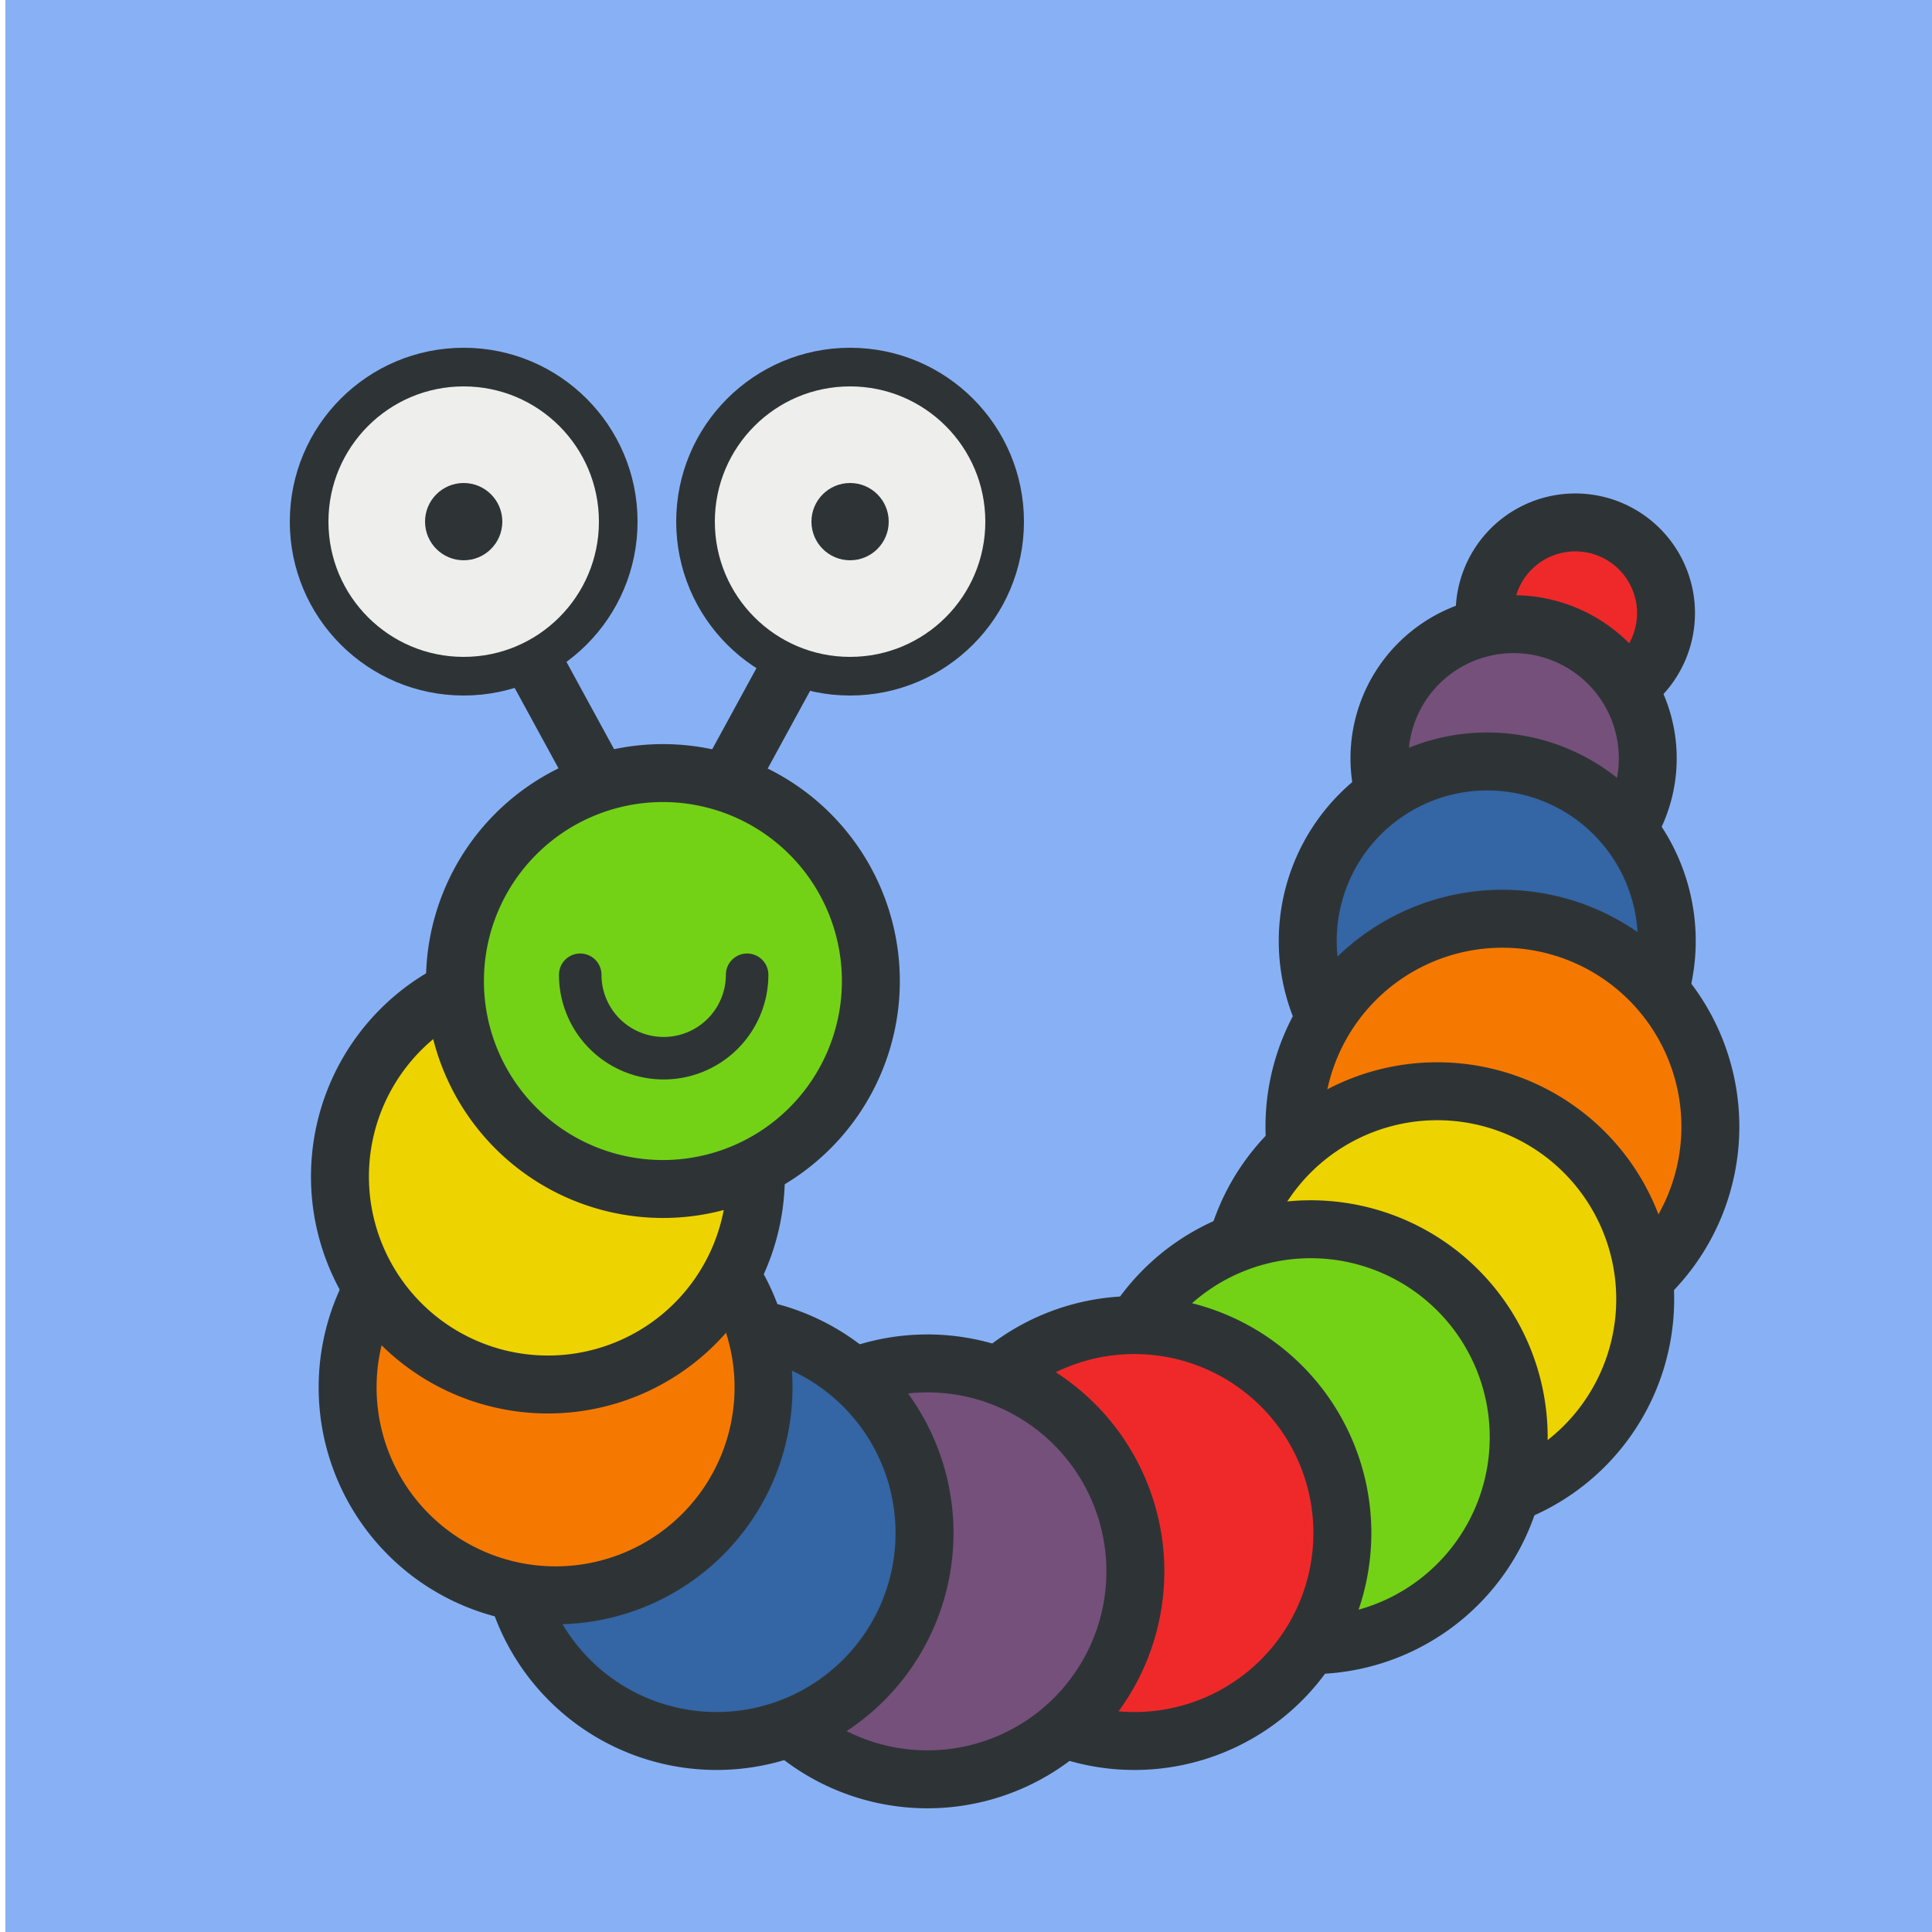 <?xml version="1.0" encoding="UTF-8" standalone="no"?>
<svg
   xmlns:svg="http://www.w3.org/2000/svg"
   xmlns="http://www.w3.org/2000/svg"
   version="1.1"
   width="500"
   height="500">
    <!-- SMIL polyfill for IE -->
    <script xmlns="http://www.w3.org/2000/svg" type="text/ecmascript" xlink:href="/js/vendor/smil.user.js" xmlns:xlink="http://www.w3.org/1999/xlink"/>
  <path
     d="M 315.2,83.3 A 216,216 0 1 1 -116.8,83.3 216,216 0 1 1 315.2,83.3 z"
     transform="matrix(1.14,0,0,1.14,141,159)"
     id="path2828"
     style="fill:none;stroke:#fce94f" />
  <rect
     width="500"
     height="500"
     x="1.403"
     y="0"
     id="rect2816-2"
     style="fill:#88b1f5;fill-opacity:1;stroke:none" />
  <path
     d="M 365.079,340.278 A 69.444,69.444 0 1 1 226.191,340.278 69.444,69.444 0 1 1 365.079,340.278 z"
     transform="matrix(0.338,0,0,0.338,307.767,43.661)"
     id="path3669"
     style="fill:#ef2929;stroke:#2e3436;stroke-width:44.358;stroke-linecap:round;stroke-linejoin:miter;stroke-miterlimit:4;stroke-opacity:1;stroke-dasharray:none;stroke-dashoffset:0" />
  <path
     d="M 365.079,340.278 A 69.444,69.444 0 1 1 226.191,340.278 69.444,69.444 0 1 1 365.079,340.278 z"
     transform="matrix(0.5,0,0,0.5,243.901,26.12)"
     id="path3649"
     style="fill:#75507b;stroke:#2e3436;stroke-width:29.97;stroke-linecap:round;stroke-linejoin:miter;stroke-miterlimit:4;stroke-opacity:1;stroke-dasharray:none;stroke-dashoffset:0" />
  <path
     d="M 365.079,340.278 A 69.444,69.444 0 1 1 226.191,340.278 69.444,69.444 0 1 1 365.079,340.278 z"
     transform="matrix(0.669,0,0,0.669,187.117,15.878)"
     id="path3647"
     style="fill:#3465a4;stroke:#2e3436;stroke-width:22.419;stroke-linecap:round;stroke-linejoin:miter;stroke-miterlimit:4;stroke-opacity:1;stroke-dasharray:none;stroke-dashoffset:0" />
  <path
     d="M 365.079,340.278 A 69.444,69.444 0 1 1 226.191,340.278 69.444,69.444 0 1 1 365.079,340.278 z"
     transform="matrix(0.775,0,0,0.775,159.705,27.875)"
     id="path3639"
     style="fill:#f57900;stroke:#2e3436;stroke-width:19.349;stroke-linecap:round;stroke-linejoin:miter;stroke-miterlimit:4;stroke-opacity:1;stroke-dasharray:none;stroke-dashoffset:0" />
  <path
     d="M 365.079,340.278 A 69.444,69.444 0 1 1 226.191,340.278 69.444,69.444 0 1 1 365.079,340.278 z"
     transform="matrix(0.775,0,0,0.775,142.84,72.518)"
     id="path3641"
     style="fill:#edd400;stroke:#2e3436;stroke-width:19.349;stroke-linecap:round;stroke-linejoin:miter;stroke-miterlimit:4;stroke-opacity:1;stroke-dasharray:none;stroke-dashoffset:0" />
  <path
     d="M 365.079,340.278 A 69.444,69.444 0 1 1 226.191,340.278 69.444,69.444 0 1 1 365.079,340.278 z"
     transform="matrix(0.775,0,0,0.775,110.102,108.232)"
     id="path2855"
     style="fill:#73d216;stroke:#2e3436;stroke-width:19.349;stroke-linecap:round;stroke-linejoin:miter;stroke-miterlimit:4;stroke-opacity:1;stroke-dasharray:none;stroke-dashoffset:0" />
  <path
     d="M 365.079,340.278 A 69.444,69.444 0 1 1 226.191,340.278 69.444,69.444 0 1 1 365.079,340.278 z"
     transform="matrix(0.775,0,0,0.775,64.468,133.034)"
     id="path3629"
     style="fill:#ef2929;stroke:#2e3436;stroke-width:19.349;stroke-linecap:round;stroke-linejoin:miter;stroke-miterlimit:4;stroke-opacity:1;stroke-dasharray:none;stroke-dashoffset:0" />
  <path
     d="M 365.079,340.278 A 69.444,69.444 0 1 1 226.191,340.278 69.444,69.444 0 1 1 365.079,340.278 z"
     transform="matrix(0.775,0,0,0.775,10.896,142.954)"
     id="path3631"
     style="fill:#75507b;stroke:#2e3436;stroke-width:19.349;stroke-linecap:round;stroke-linejoin:miter;stroke-miterlimit:4;stroke-opacity:1;stroke-dasharray:none;stroke-dashoffset:0" />
  <path
     d="M 365.079,340.278 A 69.444,69.444 0 1 1 226.191,340.278 69.444,69.444 0 1 1 365.079,340.278 z"
     transform="matrix(0.775,0,0,0.775,-43.668,133.034)"
     id="path3633"
     style="fill:#3465a4;stroke:#2e3436;stroke-width:19.349;stroke-linecap:round;stroke-linejoin:miter;stroke-miterlimit:4;stroke-opacity:1;stroke-dasharray:none;stroke-dashoffset:0" />
  <path
     d="M 365.079,340.278 A 69.444,69.444 0 1 1 226.191,340.278 69.444,69.444 0 1 1 365.079,340.278 z"
     transform="matrix(0.775,0,0,0.775,-85.334,95.335)"
     id="path3635"
     style="fill:#f57900;stroke:#2e3436;stroke-width:19.349;stroke-linecap:round;stroke-linejoin:miter;stroke-miterlimit:4;stroke-opacity:1;stroke-dasharray:none;stroke-dashoffset:0" />
  <path
     d="M 365.079,340.278 A 69.444,69.444 0 1 1 226.191,340.278 69.444,69.444 0 1 1 365.079,340.278 z"
     transform="matrix(0.775,0,0,0.775,-87.319,40.772)"
     id="path3637"
     style="fill:#edd400;stroke:#2e3436;stroke-width:19.349;stroke-linecap:round;stroke-linejoin:miter;stroke-miterlimit:4;stroke-opacity:1;stroke-dasharray:none;stroke-dashoffset:0" />
  <path
     d="M 365.079,340.278 A 69.444,69.444 0 1 1 226.191,340.278 69.444,69.444 0 1 1 365.079,340.278 z"
     transform="matrix(0.775,0,0,0.775,-57.557,-9.824)"
     id="path3645"
     style="fill:#73d216;stroke:#2e3436;stroke-width:19.349;stroke-linecap:round;stroke-linejoin:miter;stroke-miterlimit:4;stroke-opacity:1;stroke-dasharray:none;stroke-dashoffset:0" />
  <path
     d="M 137.698,170.635 155.555,203.373"
     id="path3659"
     style="fill:none;stroke:#2e3436;stroke-width:15;stroke-linecap:butt;stroke-linejoin:miter;stroke-miterlimit:4;stroke-opacity:1;stroke-dasharray:none;stroke-dashoffset:0" />
  <path
     d="M 205.555,170.635 187.698,203.373"
     id="path3661"
     style="fill:none;stroke:#2e3436;stroke-width:15;stroke-linecap:butt;stroke-linejoin:miter;stroke-miterlimit:4;stroke-opacity:1;stroke-dasharray:none;stroke-dashoffset:0" />
  <circle id="eye-right" cx="220" cy="135" r="40"  style="fill:#eeeeec;stroke:#2e3436;stroke-width:10" />
  <circle id="eye-left" cx="120" cy="135" r="40"  style="fill:#eeeeec;stroke:#2e3436;stroke-width:10" />
  <g id="pupils" transform="translate(0,0)">
    <circle id="pupil-left" cx="120" cy="135" r="10"  style="fill:#2e3436;stroke:none" />
    <circle id="pupil-right" cx="220" cy="135" r="10"  style="fill:#2e3436;stroke:none" />
    <animateTransform attributeName="transform" type="translate" from="0 0" to="15 0" begin="loop.begin" dur="0.25s" fill="freeze" />
    <animateTransform attributeName="transform" type="translate" from="15 0" to="-15 0" begin="loop.begin+1s" dur="0.5s" fill="freeze" />
    <animateTransform attributeName="transform" type="translate" from="-15 0" to="0 0" begin="loop.begin+2.5s" dur="0.25s" fill="freeze" />
  </g>
  <path
     d="M 365.079,340.278 A 69.444,69.444 0 0 1 226.191,340.278"
     transform="matrix(0.311,0,0,0.311,79.816,146.439)"
     id="path3700"
     style="fill:#73d216;stroke:#2e3436;stroke-width:35.366;stroke-linecap:round;stroke-linejoin:miter;stroke-miterlimit:4;stroke-opacity:1;stroke-dasharray:none;stroke-dashoffset:0" />
        <!-- timing loop -->
        <rect height="1" width="1" x="-1" y="-1">
            <animate attributeType="CSS" attributeName="visibility" from="hide" to="hide" begin="0;loop.end" dur="4s" id="loop" />
        </rect>
</svg>
